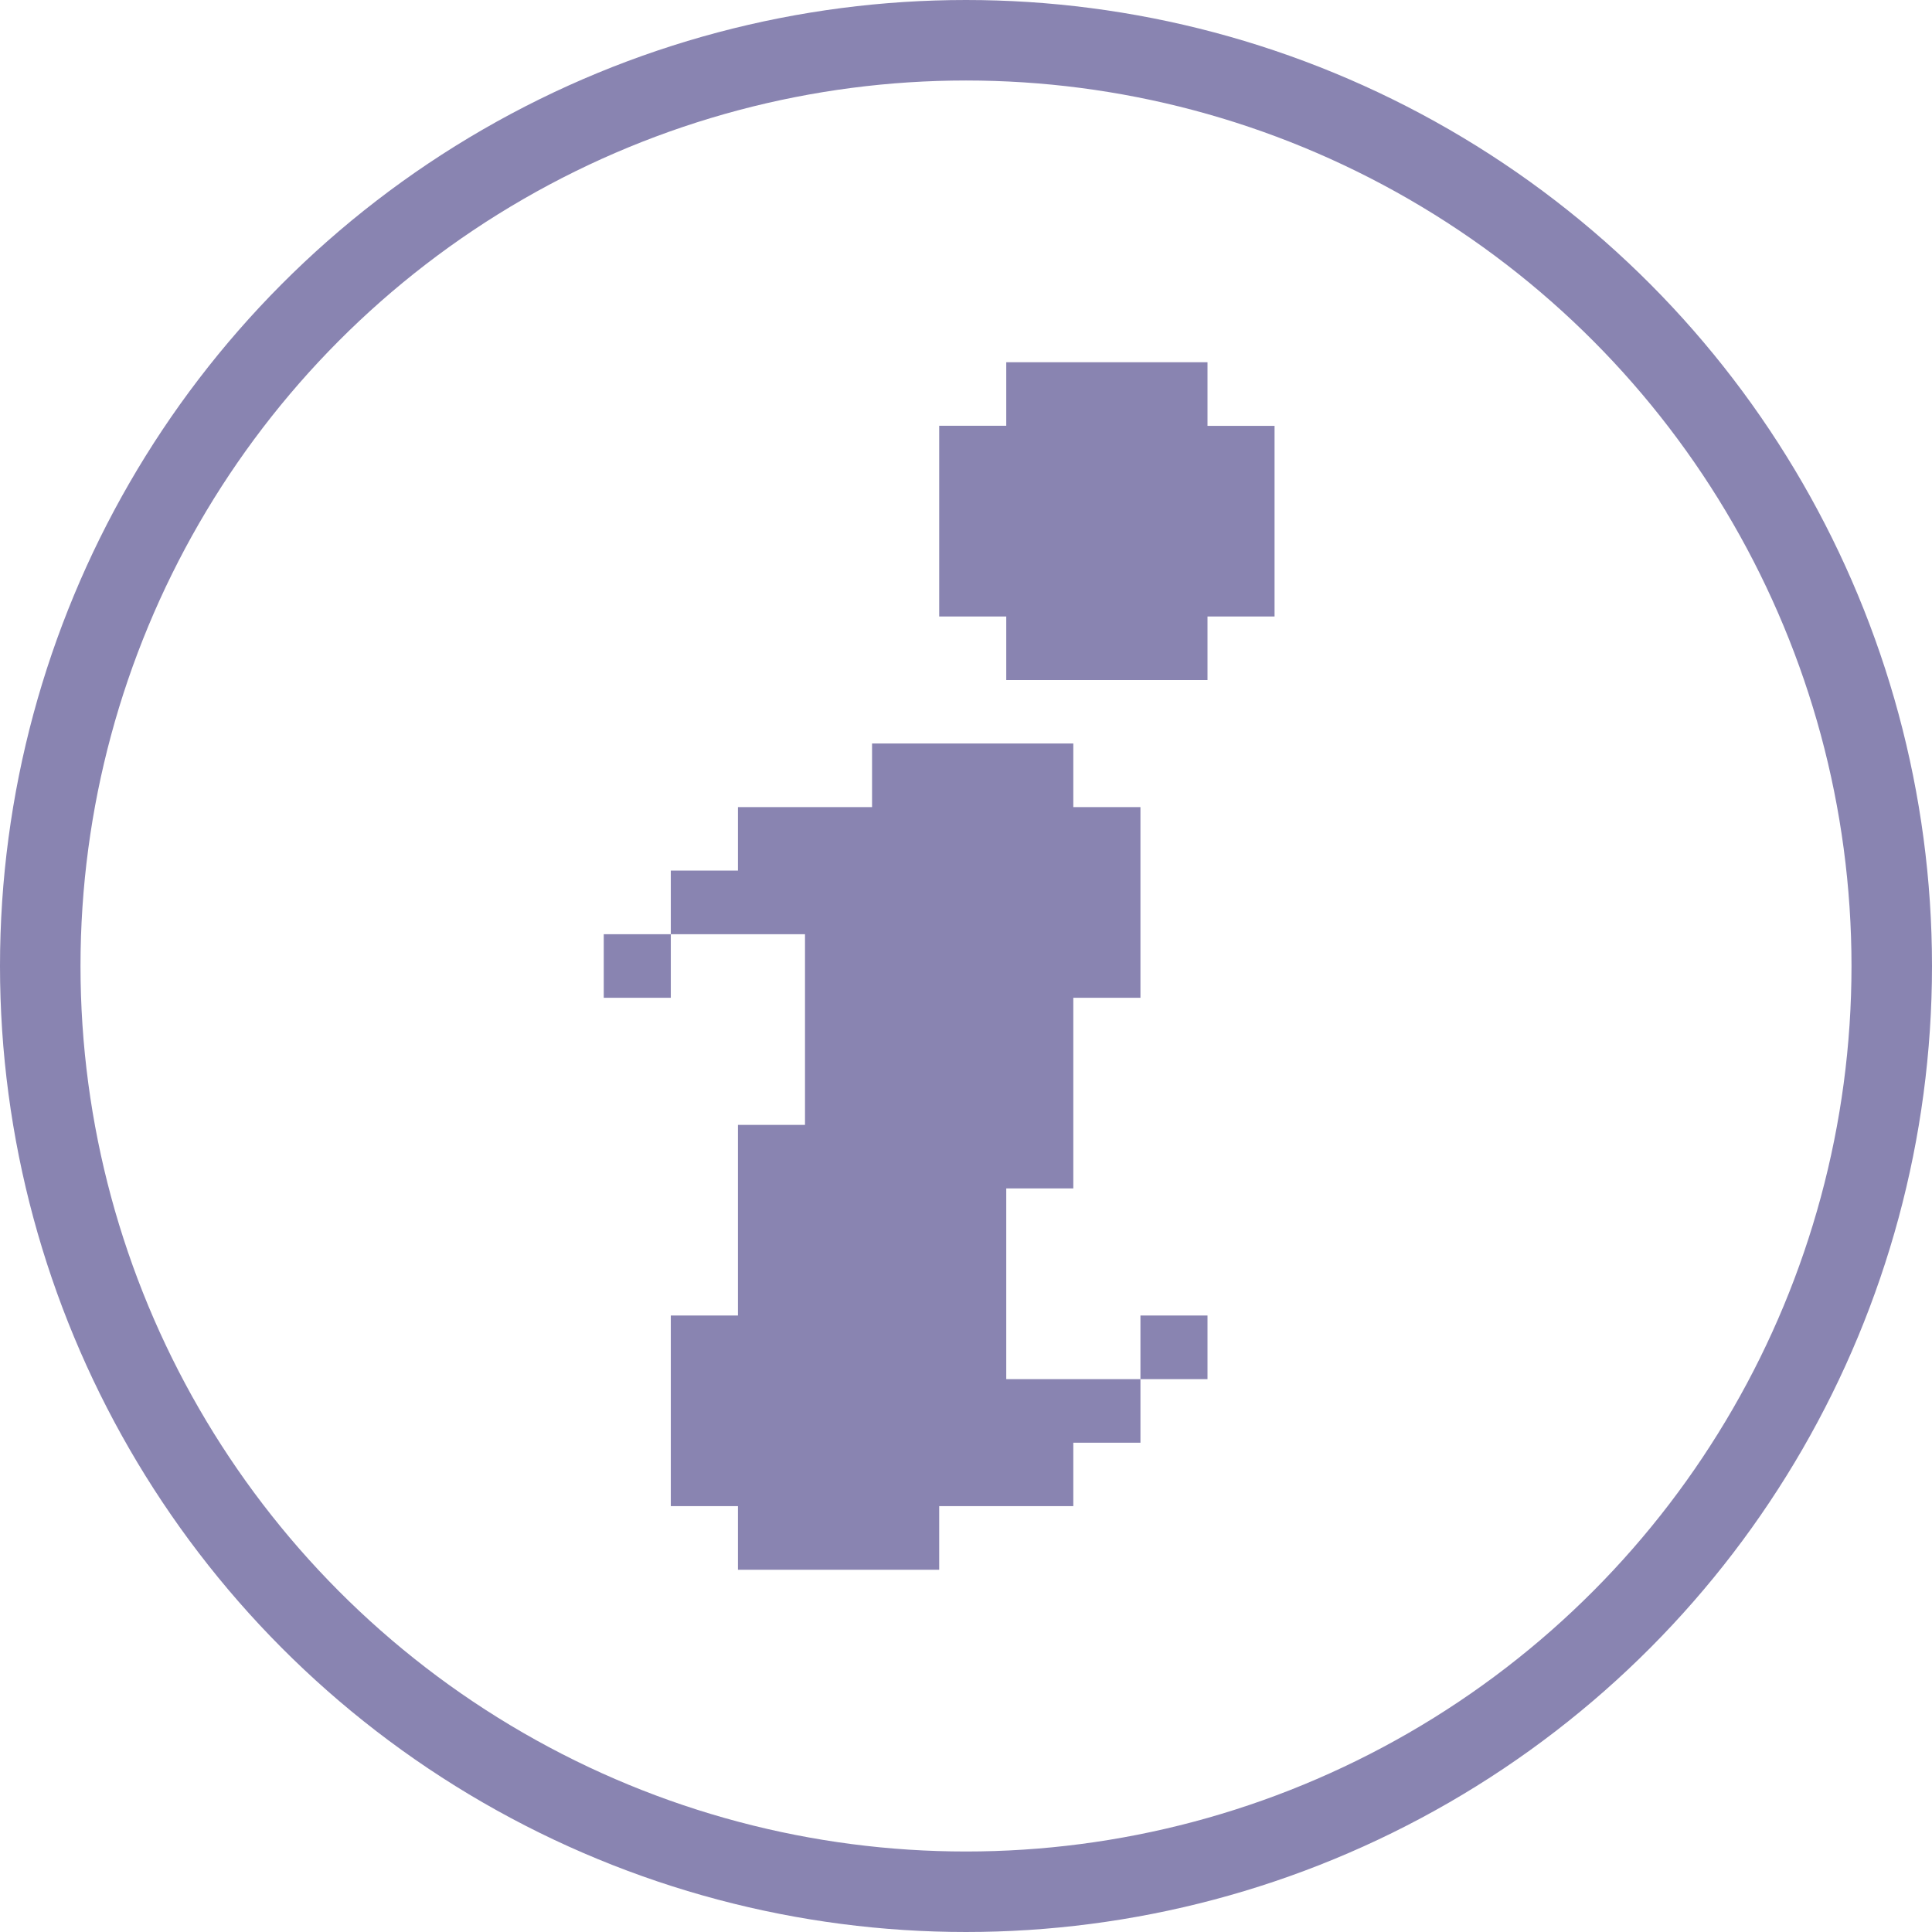 <svg width="24" height="24" viewBox="0 0 24 24" fill="none" xmlns="http://www.w3.org/2000/svg">
    <circle cx="12" cy="12" r="11.5" stroke="#8984B1"/>
    <path d="M11.667 7.658V5.289h.833V4.5H15v.79h.833v2.368H15v.79h-2.5v-.79h-.833zM8.333 11.605v-.79h.834v-.789h1.666v-.79h2.5v.79h.834v2.369h-.834v2.368H12.5v2.369h1.667v-.79H15v.79h-.833v.79h-.834v.788h-1.666v.79h-2.5v-.79h-.834v-2.368h.834v-2.368H10v-2.369H8.333v.79H7.5v-.79h.833z" fill="#8984B1"/>
</svg>
